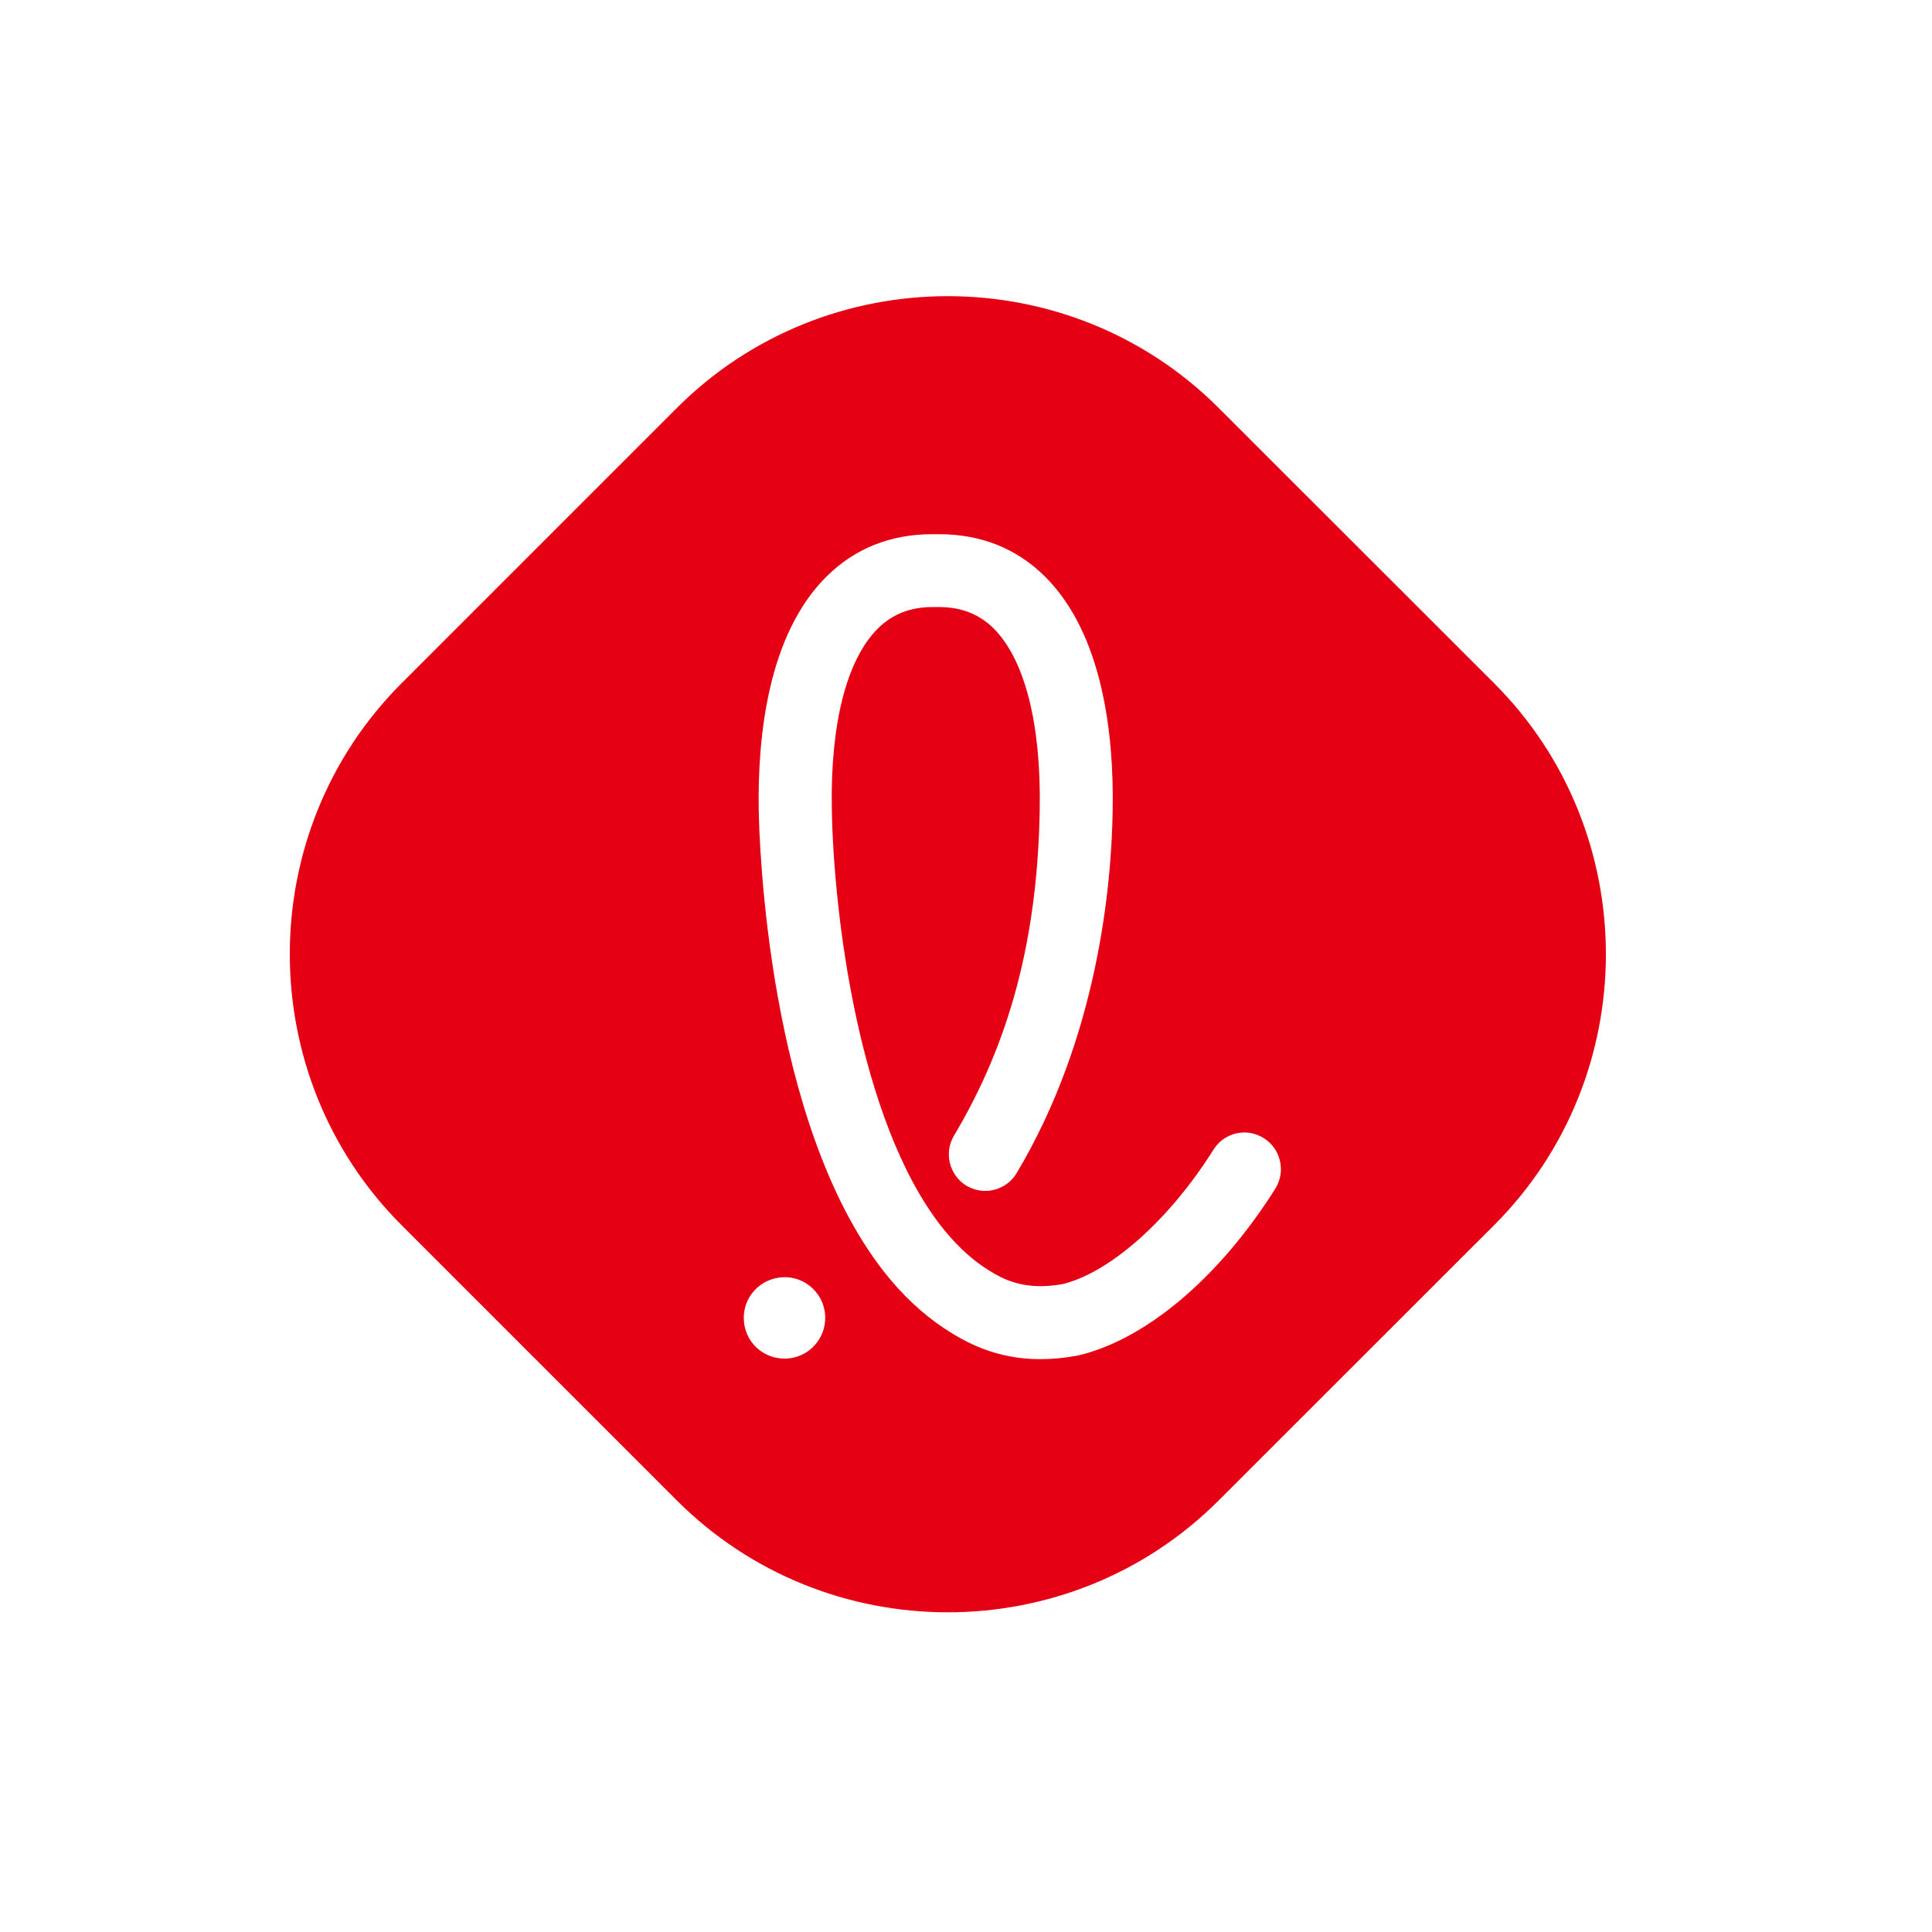 <svg width="24" height="24" viewBox="0 0 24 24" fill="none" xmlns="http://www.w3.org/2000/svg">
<path fill-rule="evenodd" clip-rule="evenodd" d="M8.408 18.639C10.26 20.492 13.287 20.492 15.139 18.639L18.56 15.22C20.412 13.368 20.412 10.338 18.56 8.487L15.139 5.068C13.287 3.216 10.26 3.216 8.408 5.068L4.989 8.487C3.137 10.338 3.137 13.368 4.989 15.22L8.408 18.639ZM11.586 7.541C11.308 7.541 11.085 7.629 10.906 7.807C10.518 8.192 10.314 8.988 10.333 10.047C10.355 11.352 10.665 13.915 11.692 15.233C11.86 15.446 12.037 15.617 12.223 15.741C12.403 15.862 12.609 15.977 12.925 15.977C13.011 15.977 13.103 15.969 13.199 15.952C13.788 15.809 14.527 15.154 15.074 14.282C15.157 14.149 15.302 14.068 15.46 14.068C15.544 14.068 15.628 14.094 15.7 14.139C15.803 14.203 15.873 14.304 15.9 14.422C15.928 14.54 15.906 14.663 15.843 14.765C15.149 15.868 14.233 16.642 13.393 16.838L13.389 16.839C13.384 16.839 13.378 16.84 13.371 16.842C13.217 16.87 13.065 16.884 12.921 16.884C12.379 16.884 11.997 16.679 11.725 16.498C11.456 16.319 11.203 16.082 10.976 15.791C9.53 13.935 9.433 10.453 9.425 10.062C9.41 9.137 9.543 7.882 10.266 7.163C10.619 6.813 11.062 6.636 11.581 6.636H11.666C12.186 6.636 12.629 6.813 12.982 7.163C13.704 7.882 13.838 9.137 13.822 10.062C13.808 11.026 13.63 12.896 12.629 14.573C12.548 14.709 12.399 14.794 12.239 14.794C12.159 14.794 12.077 14.771 12.008 14.731C11.794 14.602 11.722 14.321 11.851 14.107C12.55 12.935 12.89 11.646 12.916 10.047C12.933 8.986 12.729 8.192 12.344 7.807C12.164 7.629 11.941 7.541 11.664 7.541H11.586ZM9.746 16.877C9.473 16.877 9.25 16.665 9.24 16.392C9.234 16.258 9.281 16.129 9.373 16.029C9.464 15.93 9.591 15.873 9.725 15.866C10.002 15.853 10.24 16.071 10.251 16.35C10.262 16.63 10.045 16.866 9.767 16.877H9.746Z" fill="#E60013"/>
</svg>
